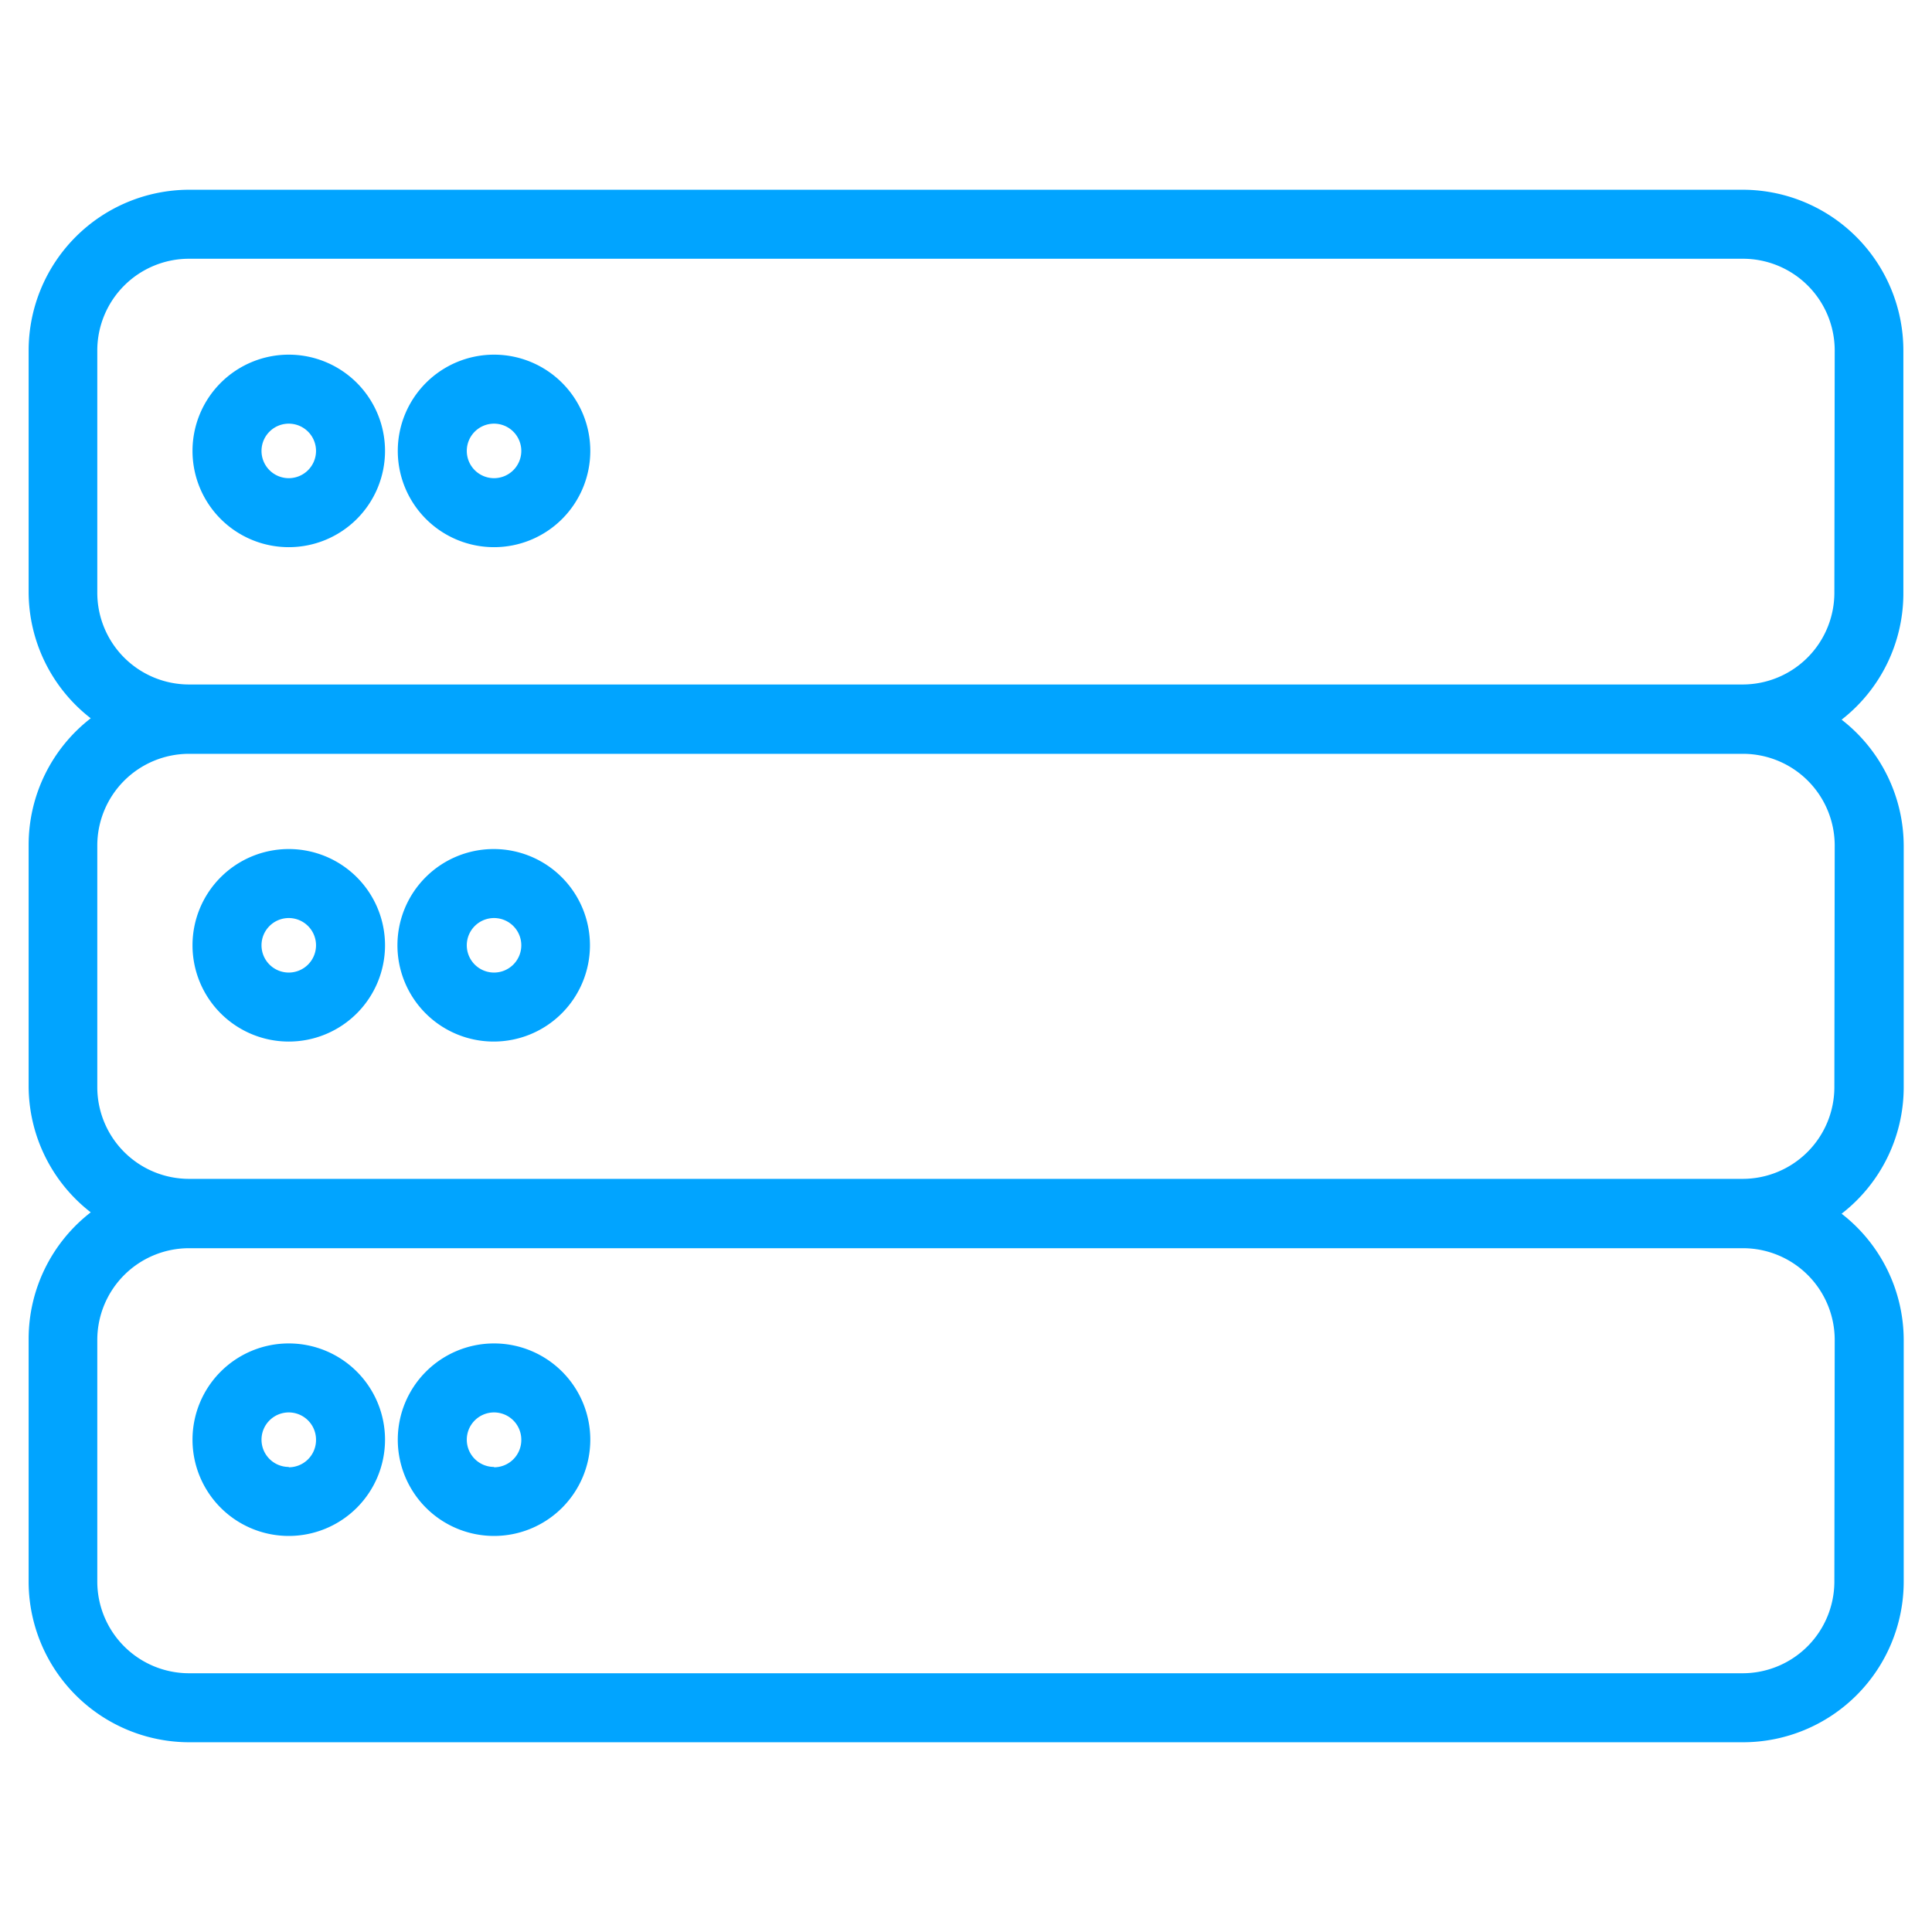 <svg id="图层_1" data-name="图层 1" xmlns="http://www.w3.org/2000/svg" viewBox="0 0 56 56"><defs><style>.cls-1{fill:#01a4ff;}</style></defs><title>未标题-3</title><path class="cls-1" d="M55.17,17.17v-7A4.66,4.66,0,0,0,50.53,5.5H5.47A4.66,4.66,0,0,0,.83,10.16v7a4.64,4.64,0,0,0,1.8,3.66,4.64,4.64,0,0,0-1.8,3.66v7a4.64,4.64,0,0,0,1.8,3.66,4.64,4.64,0,0,0-1.8,3.66v7A4.66,4.66,0,0,0,5.47,50.5H50.53a4.66,4.66,0,0,0,4.65-4.66v-7a4.64,4.64,0,0,0-1.8-3.66,4.64,4.64,0,0,0,1.8-3.66v-7a4.64,4.64,0,0,0-1.8-3.66A4.64,4.64,0,0,0,55.17,17.17Zm-2,28.67a2.66,2.66,0,0,1-2.65,2.66H5.47a2.66,2.66,0,0,1-2.65-2.66v-7a2.66,2.66,0,0,1,2.65-2.66H50.53a2.66,2.66,0,0,1,2.65,2.66Zm0-14.33a2.66,2.66,0,0,1-2.65,2.66H5.47a2.66,2.66,0,0,1-2.65-2.66v-7a2.66,2.66,0,0,1,2.65-2.66H50.53a2.66,2.66,0,0,1,2.65,2.66Zm0-14.33a2.66,2.66,0,0,1-2.65,2.66H5.47a2.66,2.66,0,0,1-2.65-2.66v-7A2.66,2.66,0,0,1,5.47,7.5H50.53a2.66,2.66,0,0,1,2.65,2.66Z"/><path class="cls-1" d="M8.37,10.28a2.79,2.79,0,1,0,2.79,2.79A2.79,2.79,0,0,0,8.37,10.28Zm0,3.58a.79.79,0,1,1,.79-.79A.79.79,0,0,1,8.37,13.86Z"/><path class="cls-1" d="M14.32,10.28a2.79,2.79,0,1,0,2.79,2.79A2.79,2.79,0,0,0,14.32,10.28Zm0,3.58a.79.79,0,1,1,.79-.79A.79.79,0,0,1,14.32,13.86Z"/><path class="cls-1" d="M8.37,24.61a2.79,2.79,0,1,0,2.79,2.79A2.79,2.79,0,0,0,8.37,24.61Zm0,3.58a.79.79,0,1,1,.79-.79A.79.79,0,0,1,8.37,28.19Z"/><path class="cls-1" d="M14.32,24.61A2.79,2.79,0,1,0,17.1,27.4,2.79,2.79,0,0,0,14.32,24.61Zm0,3.58a.79.79,0,1,1,.79-.79A.79.79,0,0,1,14.32,28.19Z"/><path class="cls-1" d="M8.37,38.94a2.79,2.79,0,1,0,2.79,2.79A2.79,2.79,0,0,0,8.37,38.94Zm0,3.58a.79.79,0,1,1,.79-.79A.79.79,0,0,1,8.37,42.53Z"/><path class="cls-1" d="M14.32,38.94a2.79,2.79,0,1,0,2.79,2.79A2.79,2.79,0,0,0,14.32,38.94Zm0,3.58a.79.79,0,1,1,.79-.79A.79.79,0,0,1,14.32,42.53Z"/></svg>